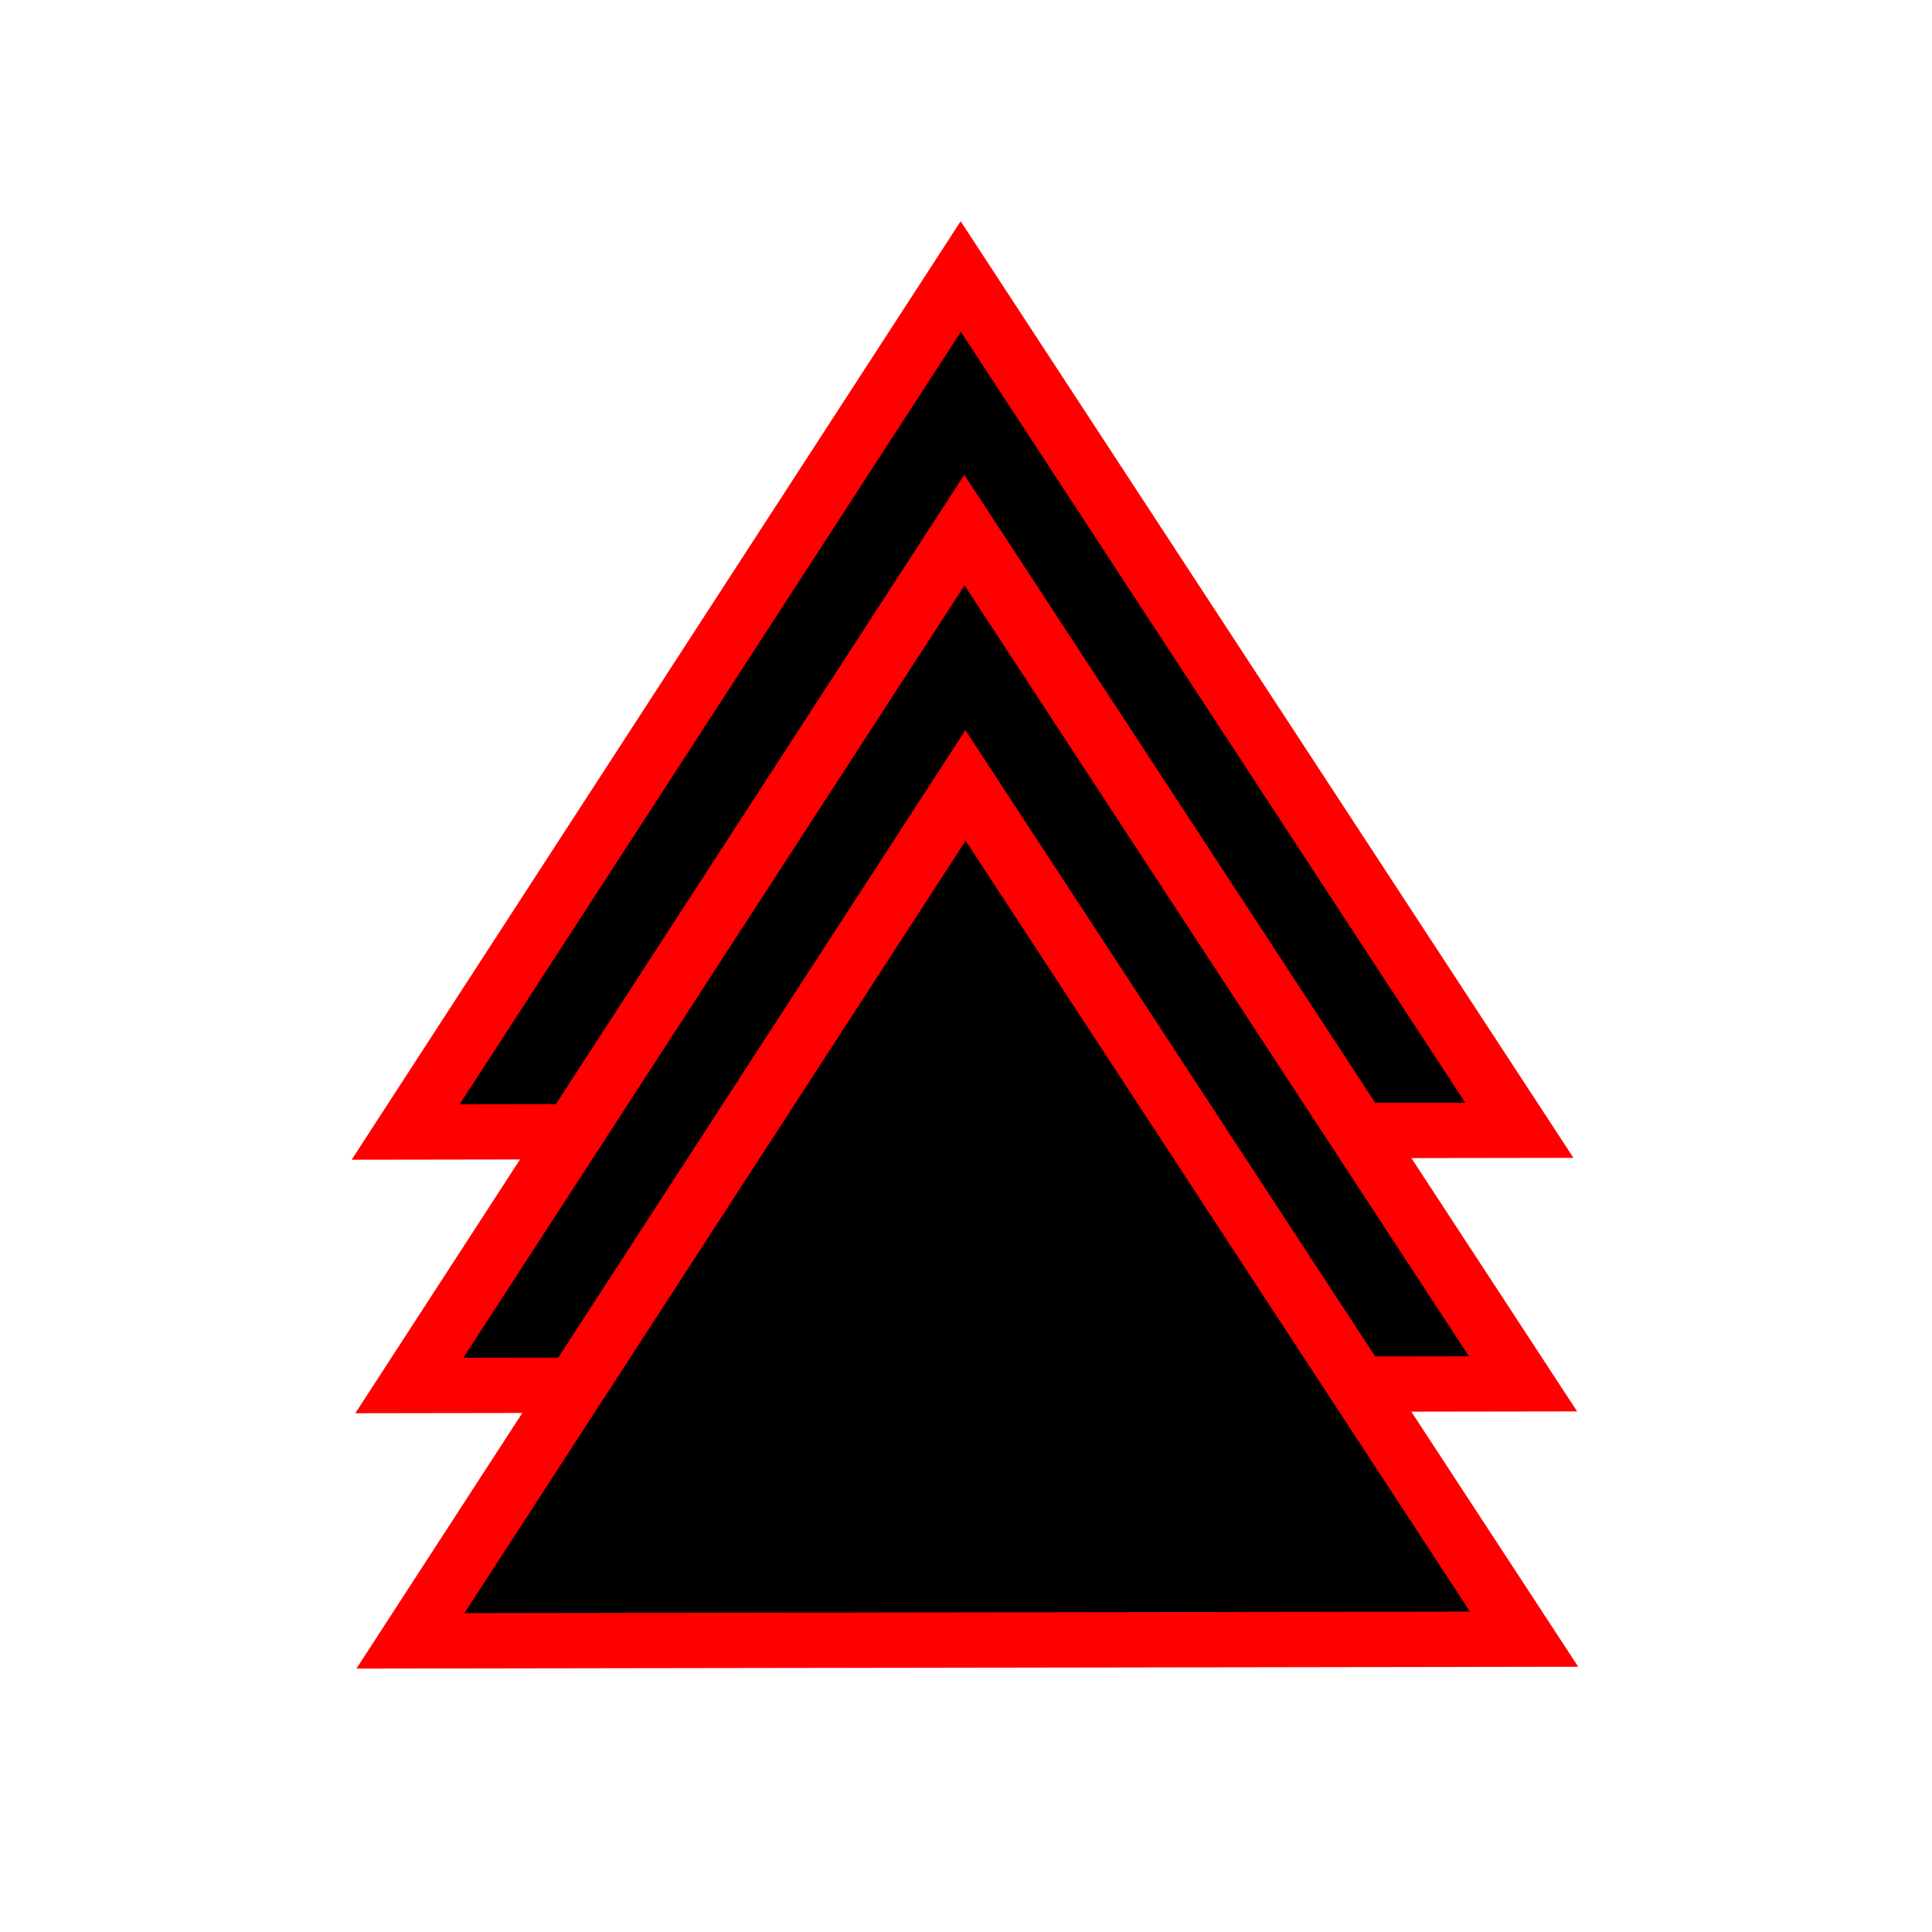<?xml version="1.0" encoding="UTF-8" standalone="no"?>
<!-- Created with Inkscape (http://www.inkscape.org/) -->

<svg
   width="100"
   height="100"
   viewBox="0 0 26.458 26.458"
   version="1.1"
   id="svg1"
   inkscape:version="1.3.2 (091e20e, 2023-11-25)"
   sodipodi:docname="threechevronlogo.svg"
   xmlns:inkscape="http://www.inkscape.org/namespaces/inkscape"
   xmlns:sodipodi="http://sodipodi.sourceforge.net/DTD/sodipodi-0.dtd"
   xmlns="http://www.w3.org/2000/svg"
   xmlns:svg="http://www.w3.org/2000/svg">
  <sodipodi:namedview
     id="namedview1"
     pagecolor="#505050"
     bordercolor="#ffffff"
     borderopacity="1"
     inkscape:showpageshadow="0"
     inkscape:pageopacity="0"
     inkscape:pagecheckerboard="1"
     inkscape:deskcolor="#505050"
     inkscape:document-units="px"
     inkscape:zoom="5.5514534"
     inkscape:cx="42.781589"
     inkscape:cy="50.167042"
     inkscape:window-width="1440"
     inkscape:window-height="900"
     inkscape:window-x="0"
     inkscape:window-y="0"
     inkscape:window-maximized="0"
     inkscape:current-layer="layer1" />
  <defs
     id="defs1" />
  <g
     inkscape:label="Layer 1"
     inkscape:groupmode="layer"
     id="layer1">
    <g
       id="g3"
       transform="translate(0.095,1.954)">
      <path
         sodipodi:type="star"
         style="fill:#000000;fill-opacity:1;stroke:#ff0000;stroke-width:0.854;stroke-linecap:round;stroke-miterlimit:2.1;stroke-dasharray:none;stroke-opacity:1"
         id="path2"
         inkscape:flatsided="false"
         sodipodi:sides="3"
         sodipodi:cx="7.2920094"
         sodipodi:cy="6.1481647"
         sodipodi:r1="8.7963724"
         sodipodi:r2="4.3981857"
         sodipodi:arg1="0.52183428"
         sodipodi:arg2="1.5690318"
         inkscape:rounded="0"
         inkscape:randomized="0"
         d="m 14.918,10.533 -7.618,0.013 -7.618,0.013 L 3.479,3.956 7.276,-2.648 11.097,3.942 Z"
         inkscape:transform-center-x="-0.0077740324"
         inkscape:transform-center-y="-1.9449077"
         transform="matrix(1.001,0,0,0.887,5.779,4.182)" />
      <path
         sodipodi:type="star"
         style="fill:#000000;fill-opacity:1;stroke:#ff0000;stroke-width:0.854;stroke-linecap:round;stroke-miterlimit:2.1;stroke-dasharray:none;stroke-opacity:1"
         id="path2-5"
         inkscape:flatsided="false"
         sodipodi:sides="3"
         sodipodi:cx="7.2920094"
         sodipodi:cy="6.1481647"
         sodipodi:r1="8.7963724"
         sodipodi:r2="4.3981857"
         sodipodi:arg1="0.52183428"
         sodipodi:arg2="1.5690318"
         inkscape:rounded="0"
         inkscape:randomized="0"
         d="m 14.918,10.533 -7.618,0.013 -7.618,0.013 L 3.479,3.956 7.276,-2.648 11.097,3.942 Z"
         inkscape:transform-center-x="-0.0077740324"
         inkscape:transform-center-y="-1.9449077"
         transform="matrix(1.001,0,0,0.887,5.829,7.654)" />
      <path
         sodipodi:type="star"
         style="fill:#000000;fill-opacity:1;stroke:#ff0000;stroke-width:0.854;stroke-linecap:round;stroke-miterlimit:2.1;stroke-dasharray:none;stroke-opacity:1"
         id="path2-3"
         inkscape:flatsided="false"
         sodipodi:sides="3"
         sodipodi:cx="7.2920094"
         sodipodi:cy="6.1481647"
         sodipodi:r1="8.7963724"
         sodipodi:r2="4.3981857"
         sodipodi:arg1="0.52183428"
         sodipodi:arg2="1.5690318"
         inkscape:rounded="0"
         inkscape:randomized="0"
         d="m 14.918,10.533 -7.618,0.013 -7.618,0.013 L 3.479,3.956 7.276,-2.648 11.097,3.942 Z"
         inkscape:transform-center-x="-0.0077740324"
         inkscape:transform-center-y="-1.9449077"
         transform="matrix(1.001,0,0,0.887,5.844,11.151)" />
    </g>
  </g>
</svg>
